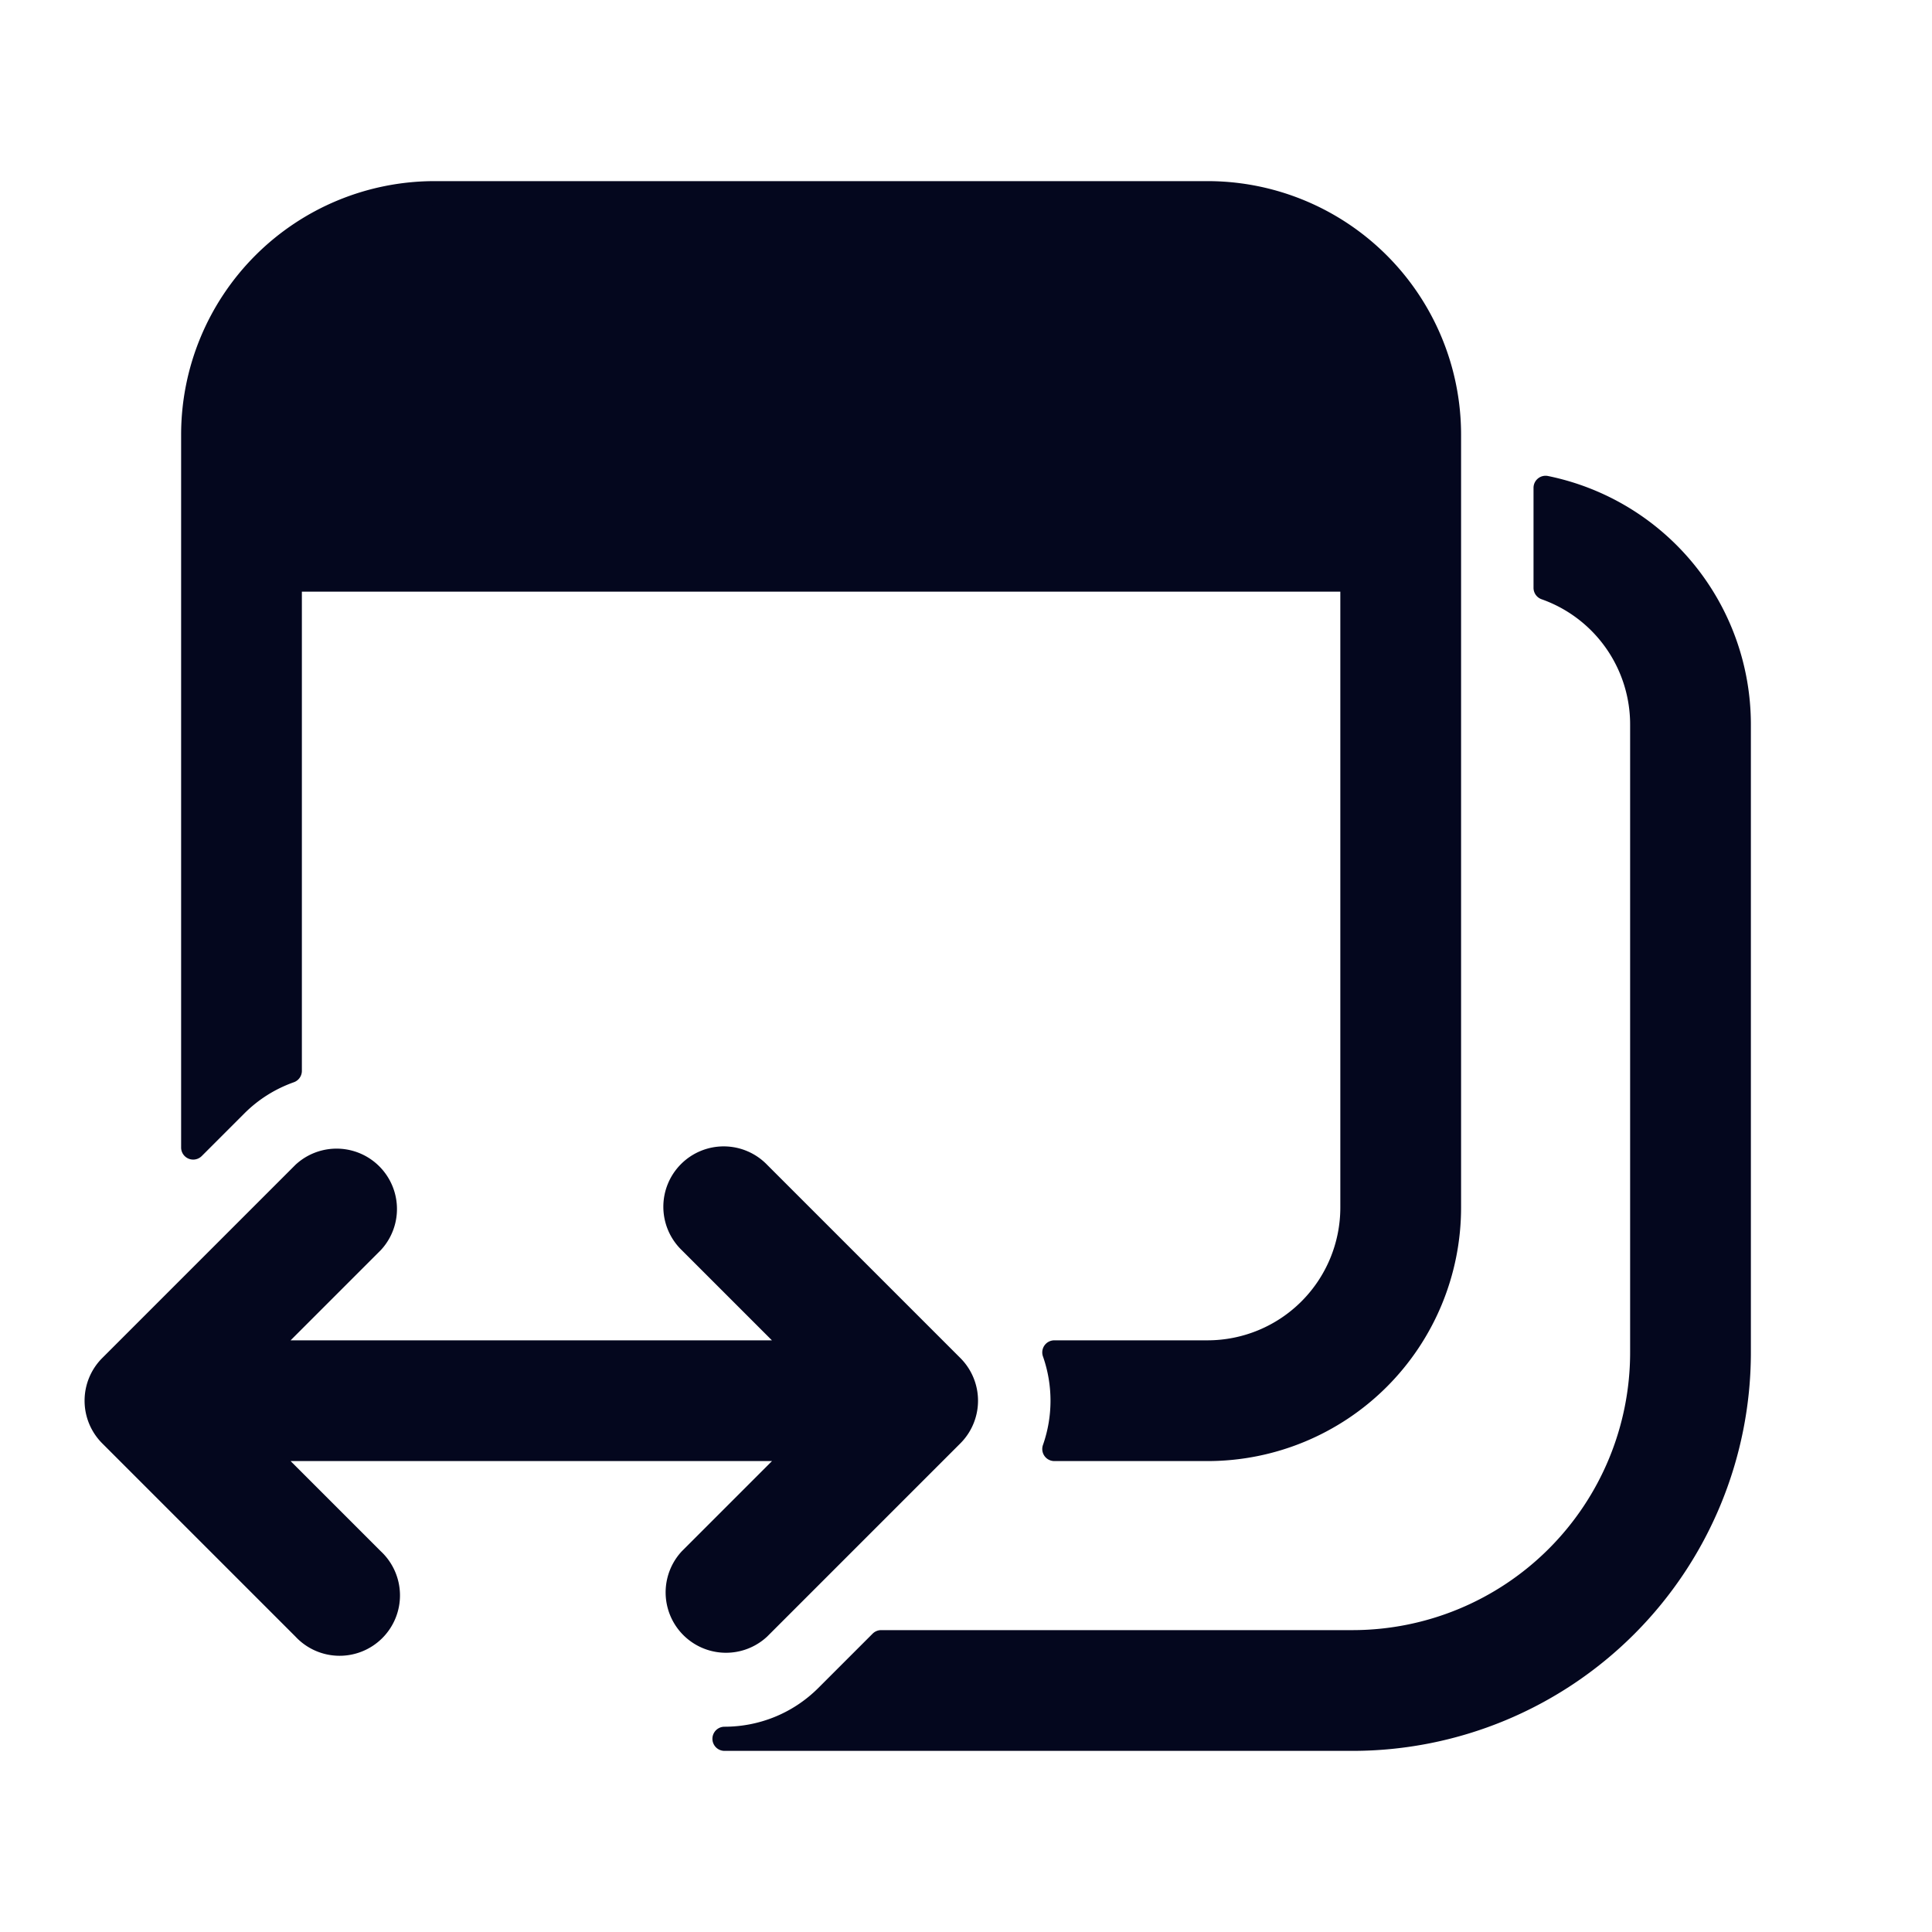 <svg xmlns="http://www.w3.org/2000/svg" width="24" height="24" fill="none"><path fill="#04071E" d="M2.4 5.4a3 3 0 0 1 3-3H15a3 3 0 0 1 3 3V15a3 3 0 0 1-3 3h-1.903a1.8 1.8 0 0 0 0-1.2H15a1.8 1.8 0 0 0 1.8-1.8V7.2H3.6v6.103a1.8 1.8 0 0 0-.673.424l-.527.527zm14.4 16.2H9c.46 0 .921-.176 1.273-.527l.672-.673H16.8a3.6 3.6 0 0 0 3.6-3.6V9a1.8 1.8 0 0 0-1.2-1.698V6.06A3 3 0 0 1 21.6 9v7.8a4.8 4.8 0 0 1-4.8 4.8m-4.976-3.776-2.4 2.4a.6.6 0 0 1-.848-.848L9.95 18H3.248l1.376 1.376a.6.6 0 0 1-.848.848l-2.4-2.4a.6.6 0 0 1 0-.848l2.4-2.4a.6.6 0 0 1 .848.848L3.248 16.8h6.703l-1.375-1.376a.6.6 0 0 1 .848-.848l2.4 2.4a.6.6 0 0 1 0 .848M3.891 16.8h1.59"/><path fill="#04071E" fill-rule="evenodd" d="M5.4 2.55A2.85 2.85 0 0 0 2.55 5.4v8.492l.271-.27c.186-.187.4-.327.629-.422v-6a.15.15 0 0 1 .15-.15h13.2a.15.15 0 0 1 .15.15V15A1.95 1.95 0 0 1 15 16.95h-1.703c.07.296.07.604 0 .9H15A2.85 2.85 0 0 0 17.85 15V5.4A2.85 2.85 0 0 0 15 2.55zM2.25 5.4A3.15 3.15 0 0 1 5.4 2.25H15a3.15 3.15 0 0 1 3.15 3.15V15A3.15 3.15 0 0 1 15 18.15h-1.903a.15.15 0 0 1-.141-.2 1.66 1.66 0 0 0 0-1.1.15.15 0 0 1 .141-.2H15A1.65 1.65 0 0 0 16.65 15V7.35H3.75v5.953a.15.15 0 0 1-.1.141c-.225.08-.437.209-.617.39l-.527.527a.15.15 0 0 1-.256-.107zm16.855.544a.15.15 0 0 1 .124-.031A3.15 3.15 0 0 1 21.75 9v7.8a4.95 4.95 0 0 1-4.95 4.95H9a.15.15 0 1 1 0-.3c.423 0 .845-.161 1.167-.483l.673-.673a.15.15 0 0 1 .106-.044H16.8a3.45 3.45 0 0 0 3.45-3.45V9a1.65 1.65 0 0 0-1.1-1.556.15.15 0 0 1-.1-.142V6.06a.15.15 0 0 1 .055-.116M10.04 21.45h6.76a4.65 4.65 0 0 0 4.65-4.65V9c0-1.314-.89-2.421-2.1-2.75v.95c.704.293 1.2.989 1.2 1.8v7.8a3.75 3.75 0 0 1-3.75 3.75h-5.792l-.63.629a2 2 0 0 1-.338.271m-5.522-6.768a.45.45 0 0 0-.636 0l-2.4 2.4a.45.45 0 0 0 0 .636l2.4 2.4a.45.45 0 0 0 .636-.636l-1.376-1.376a.15.15 0 0 1 .106-.256h6.703a.15.15 0 0 1 .106.256l-1.375 1.376a.45.45 0 1 0 .636.636l2.4-2.4a.45.45 0 0 0 0-.636l-2.4-2.4a.45.45 0 0 0-.636.636l1.375 1.376a.15.15 0 0 1-.106.256H3.248a.15.15 0 0 1-.106-.256l1.376-1.376a.45.45 0 0 0 0-.636m5.071 1.968-1.12-1.12a.75.75 0 1 1 1.061-1.06l2.4 2.4a.75.75 0 0 1 0 1.06l-2.4 2.4a.75.75 0 0 1-1.06-1.06l1.12-1.12H3.61l1.12 1.12a.75.75 0 1 1-1.06 1.06l-2.4-2.4a.75.75 0 0 1 0-1.06l2.4-2.4a.75.75 0 0 1 1.06 1.06l-1.12 1.12z" clip-rule="evenodd"/></svg>